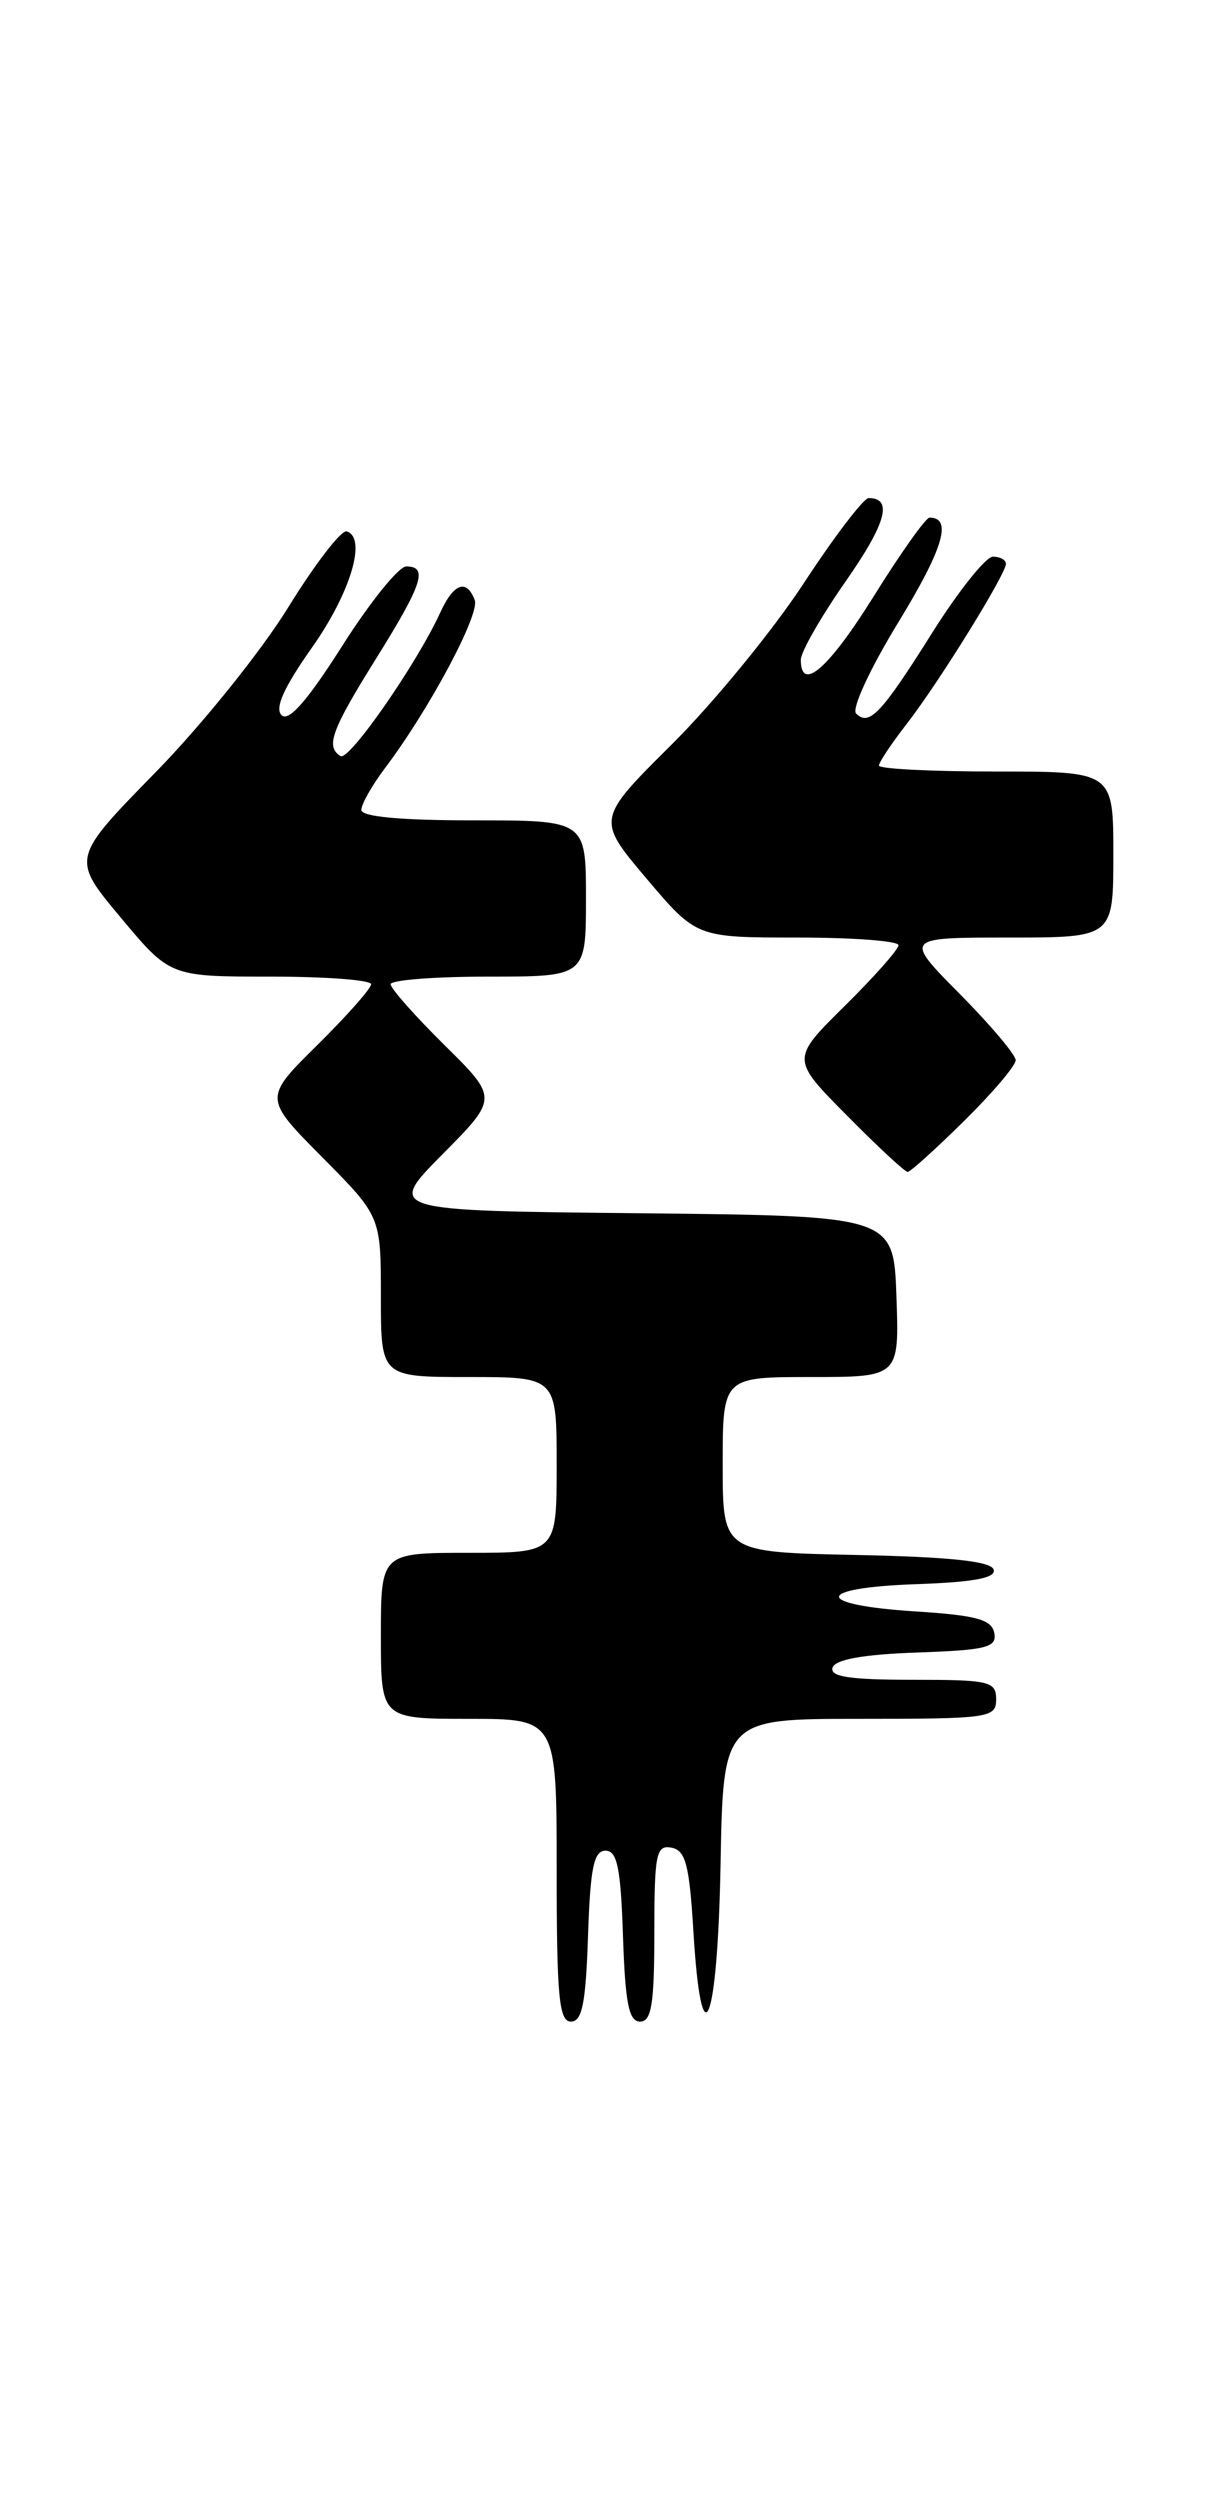<?xml version="1.0" encoding="UTF-8" standalone="no"?>
<!DOCTYPE svg PUBLIC "-//W3C//DTD SVG 1.1//EN" "http://www.w3.org/Graphics/SVG/1.1/DTD/svg11.dtd" >
<svg xmlns="http://www.w3.org/2000/svg" xmlns:xlink="http://www.w3.org/1999/xlink" version="1.1" viewBox="0 0 124 256">
 <g >
 <path fill="currentColor"
d=" M 60.21 198.25 C 60.44 191.27 60.80 189.50 62.00 189.50 C 63.20 189.50 63.56 191.27 63.79 198.25 C 64.02 205.13 64.39 207.00 65.54 207.00 C 66.71 207.00 67.00 205.22 67.00 197.93 C 67.00 189.83 67.19 188.89 68.75 189.19 C 70.20 189.46 70.59 190.94 71.00 197.77 C 71.83 211.47 73.47 207.46 73.78 191.00 C 74.05 176.00 74.05 176.00 88.03 176.00 C 101.33 176.00 102.00 175.90 102.00 174.00 C 102.00 172.16 101.33 172.00 93.42 172.00 C 87.00 172.00 84.94 171.69 85.25 170.75 C 85.52 169.92 88.42 169.40 93.90 169.21 C 101.03 168.96 102.09 168.69 101.81 167.21 C 101.54 165.83 100.00 165.40 93.73 165.00 C 83.27 164.33 83.32 162.58 93.82 162.21 C 99.78 162.00 102.02 161.57 101.74 160.71 C 101.46 159.86 97.25 159.42 87.67 159.22 C 74.00 158.94 74.00 158.94 74.00 149.97 C 74.00 141.00 74.00 141.00 83.04 141.00 C 92.08 141.00 92.08 141.00 91.79 132.75 C 91.50 124.50 91.50 124.50 65.55 124.23 C 39.60 123.97 39.60 123.97 45.30 118.20 C 51.01 112.44 51.01 112.44 45.50 107.00 C 42.48 104.01 40.00 101.22 40.00 100.78 C 40.00 100.35 44.50 100.00 50.00 100.00 C 60.00 100.00 60.00 100.00 60.00 92.00 C 60.00 84.00 60.00 84.00 48.50 84.00 C 41.02 84.00 37.00 83.63 37.00 82.93 C 37.00 82.35 38.08 80.43 39.40 78.68 C 43.92 72.70 49.17 62.88 48.61 61.44 C 47.77 59.24 46.45 59.72 45.08 62.72 C 42.71 67.92 35.74 77.96 34.87 77.42 C 33.32 76.46 33.92 74.79 38.50 67.45 C 43.27 59.80 43.86 58.00 41.60 58.00 C 40.83 58.00 37.88 61.66 35.04 66.14 C 31.47 71.76 29.55 73.95 28.83 73.23 C 28.11 72.51 29.07 70.38 31.93 66.33 C 35.90 60.70 37.59 55.06 35.50 54.41 C 34.95 54.24 32.25 57.75 29.50 62.21 C 26.75 66.67 20.63 74.28 15.90 79.11 C 7.30 87.90 7.30 87.90 12.36 93.95 C 17.41 100.00 17.41 100.00 27.71 100.00 C 33.37 100.00 38.00 100.35 38.00 100.78 C 38.00 101.22 35.52 104.01 32.50 107.00 C 26.99 112.44 26.99 112.44 33.00 118.50 C 39.00 124.55 39.00 124.55 39.00 132.78 C 39.00 141.00 39.00 141.00 48.00 141.00 C 57.00 141.00 57.00 141.00 57.00 150.00 C 57.00 159.00 57.00 159.00 48.00 159.00 C 39.00 159.00 39.00 159.00 39.00 167.50 C 39.00 176.00 39.00 176.00 48.00 176.00 C 57.00 176.00 57.00 176.00 57.00 191.50 C 57.00 204.43 57.24 207.00 58.46 207.00 C 59.61 207.00 59.98 205.13 60.21 198.25 Z  M 98.72 114.78 C 101.62 111.92 104.00 109.12 104.00 108.56 C 104.00 108.01 101.43 104.96 98.28 101.78 C 92.56 96.00 92.56 96.00 103.28 96.00 C 114.00 96.00 114.00 96.00 114.00 87.50 C 114.00 79.00 114.00 79.00 102.00 79.00 C 95.40 79.00 90.00 78.73 90.00 78.39 C 90.00 78.06 91.27 76.15 92.83 74.14 C 96.11 69.92 103.00 58.80 103.00 57.73 C 103.00 57.33 102.40 57.00 101.67 57.00 C 100.95 57.00 98.16 60.49 95.48 64.75 C 90.25 73.07 89.00 74.40 87.66 73.06 C 87.18 72.58 89.11 68.42 92.01 63.68 C 96.59 56.17 97.54 53.00 95.18 53.00 C 94.80 53.00 92.24 56.60 89.50 61.00 C 84.85 68.47 82.00 70.95 82.00 67.55 C 82.00 66.75 84.06 63.16 86.57 59.56 C 90.73 53.61 91.46 51.00 88.95 51.00 C 88.43 51.00 85.43 54.94 82.28 59.75 C 79.13 64.56 73.07 71.96 68.81 76.20 C 61.07 83.89 61.07 83.89 66.19 89.95 C 71.31 96.00 71.31 96.00 81.66 96.00 C 87.35 96.00 92.00 96.35 92.00 96.78 C 92.00 97.22 89.52 100.01 86.50 103.00 C 80.99 108.44 80.99 108.44 86.72 114.22 C 89.86 117.40 92.66 120.00 92.94 120.00 C 93.21 120.00 95.81 117.65 98.72 114.78 Z "/>
</g>
</svg>